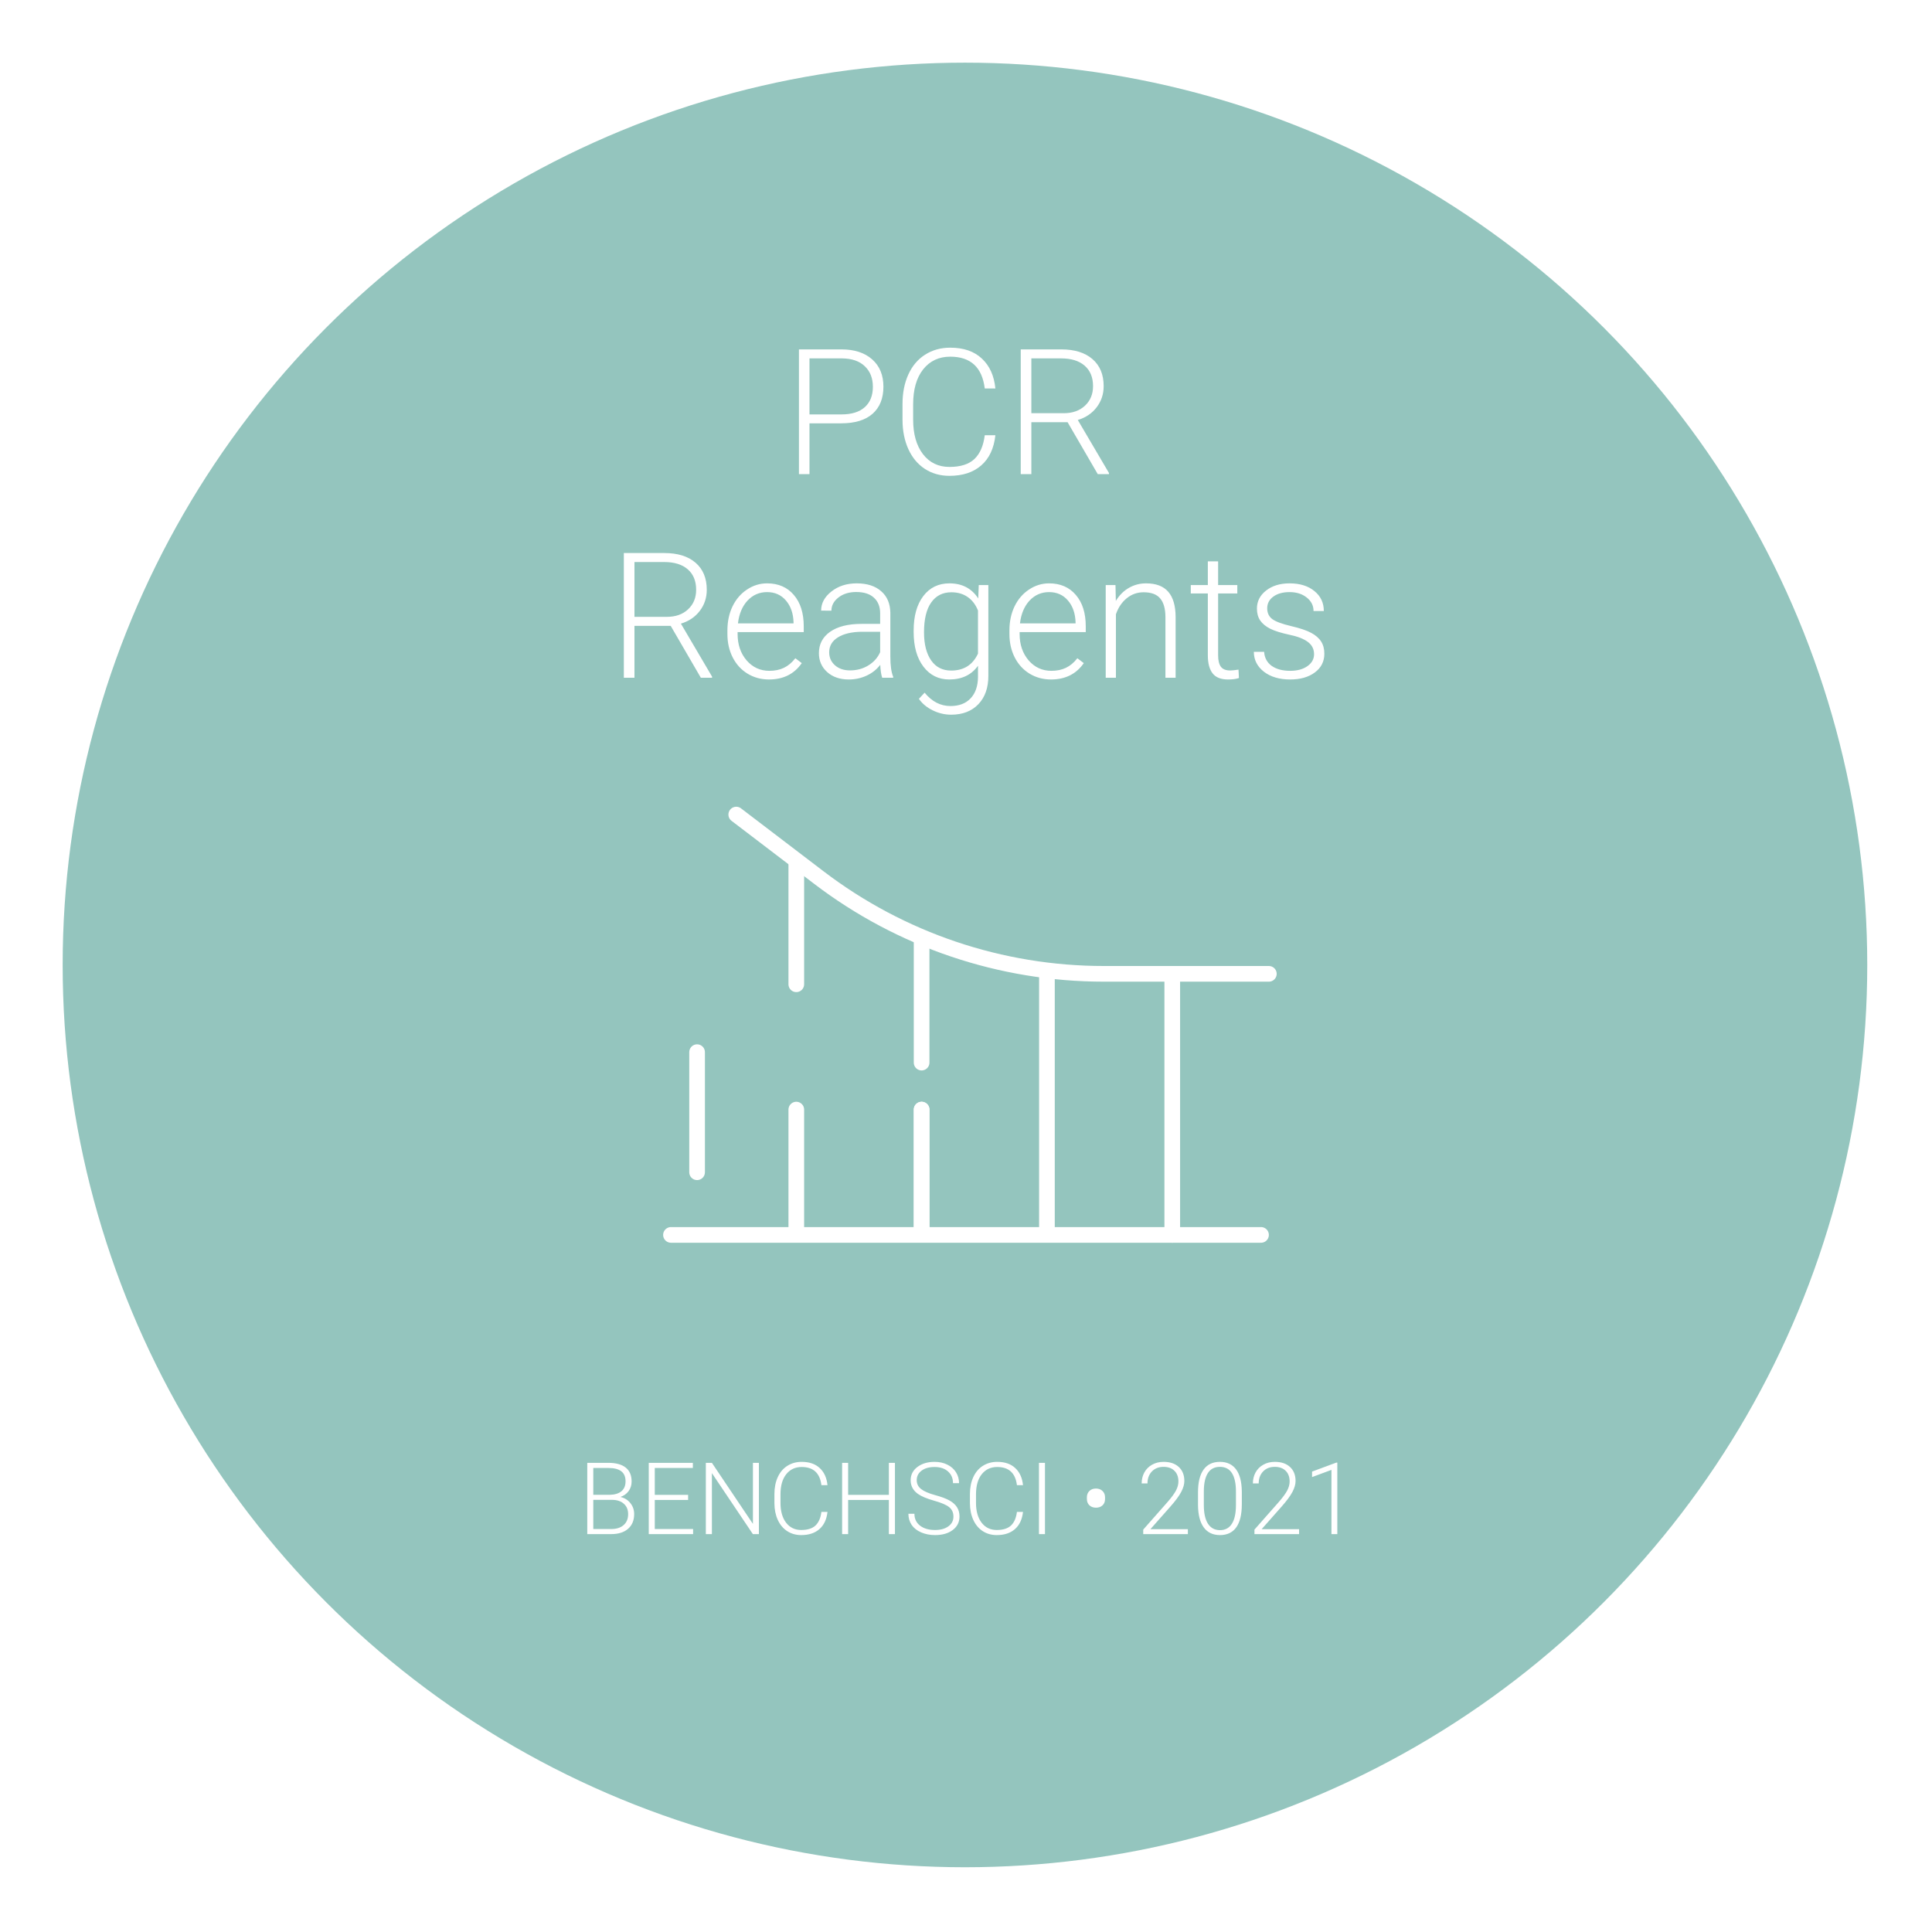 <svg width="370" height="370" viewBox="0 0 370 370" fill="none" xmlns="http://www.w3.org/2000/svg">
<g id="pcr-reagents">
<g id="Oval" filter="url(#filter0_d)">
<circle cx="184.8" cy="179.8" r="172.8" fill="#94C5BE"/>
</g>
<path id="Order Collaboration" d="M155.025 81.071V90.8H153.007V66.912H161.145C163.627 66.912 165.585 67.547 167.018 68.816C168.462 70.084 169.184 71.829 169.184 74.049C169.184 76.291 168.489 78.025 167.1 79.25C165.722 80.464 163.72 81.071 161.095 81.071H155.025ZM155.025 79.365H161.145C163.102 79.365 164.595 78.9 165.623 77.97C166.652 77.041 167.166 75.745 167.166 74.082C167.166 72.43 166.652 71.118 165.623 70.144C164.606 69.16 163.157 68.657 161.276 68.635H155.025V79.365ZM190.627 83.352C190.353 85.867 189.451 87.792 187.92 89.127C186.399 90.461 184.37 91.128 181.833 91.128C180.061 91.128 178.491 90.685 177.124 89.799C175.768 88.913 174.718 87.661 173.974 86.042C173.231 84.412 172.853 82.553 172.842 80.464V77.363C172.842 75.241 173.214 73.36 173.958 71.719C174.702 70.079 175.768 68.816 177.157 67.93C178.557 67.033 180.165 66.584 181.981 66.584C184.54 66.584 186.558 67.279 188.034 68.668C189.522 70.046 190.386 71.955 190.627 74.394H188.592C188.089 70.336 185.885 68.307 181.981 68.307C179.815 68.307 178.087 69.116 176.796 70.735C175.516 72.354 174.877 74.591 174.877 77.445V80.366C174.877 83.122 175.5 85.32 176.747 86.961C178.005 88.602 179.7 89.422 181.833 89.422C183.944 89.422 185.535 88.919 186.607 87.912C187.679 86.895 188.341 85.375 188.592 83.352H190.627ZM204.457 80.858H197.517V90.8H195.483V66.912H203.243C205.791 66.912 207.782 67.531 209.215 68.766C210.648 70.002 211.364 71.731 211.364 73.951C211.364 75.482 210.916 76.833 210.019 78.003C209.122 79.173 207.919 79.983 206.409 80.431L212.381 90.587V90.8H210.232L204.457 80.858ZM197.517 79.135H203.702C205.398 79.135 206.759 78.654 207.788 77.691C208.816 76.729 209.33 75.482 209.33 73.951C209.33 72.266 208.794 70.959 207.722 70.03C206.65 69.1 205.146 68.635 203.21 68.635H197.517V79.135ZM128.447 119.858H121.507V129.8H119.473V105.913H127.233C129.781 105.913 131.772 106.53 133.205 107.766C134.638 109.002 135.354 110.73 135.354 112.951C135.354 114.482 134.906 115.833 134.009 117.003C133.112 118.173 131.909 118.983 130.399 119.431L136.371 129.587V129.8H134.222L128.447 119.858ZM121.507 118.135H127.692C129.388 118.135 130.749 117.654 131.777 116.691C132.806 115.729 133.32 114.482 133.32 112.951C133.32 111.266 132.784 109.959 131.712 109.03C130.64 108.1 129.136 107.635 127.2 107.635H121.507V118.135ZM147.265 130.128C145.756 130.128 144.388 129.756 143.163 129.013C141.949 128.269 141.003 127.235 140.325 125.912C139.647 124.577 139.308 123.084 139.308 121.433V120.727C139.308 119.021 139.636 117.484 140.292 116.117C140.959 114.75 141.884 113.678 143.065 112.902C144.246 112.114 145.526 111.72 146.904 111.72C149.059 111.72 150.765 112.459 152.023 113.935C153.291 115.401 153.926 117.408 153.926 119.956V121.055H141.26V121.433C141.26 123.445 141.834 125.124 142.983 126.47C144.142 127.804 145.597 128.471 147.347 128.471C148.397 128.471 149.321 128.28 150.12 127.897C150.929 127.514 151.662 126.902 152.318 126.059L153.548 126.995C152.105 129.084 150.01 130.128 147.265 130.128ZM146.904 113.394C145.427 113.394 144.181 113.935 143.163 115.018C142.157 116.101 141.545 117.555 141.326 119.382H151.973V119.169C151.919 117.463 151.432 116.073 150.513 115.002C149.595 113.93 148.391 113.394 146.904 113.394ZM168.954 129.8C168.757 129.242 168.631 128.416 168.577 127.323C167.888 128.22 167.007 128.914 165.935 129.406C164.874 129.888 163.748 130.128 162.556 130.128C160.849 130.128 159.466 129.652 158.405 128.701C157.355 127.749 156.83 126.546 156.83 125.091C156.83 123.363 157.546 121.996 158.979 120.99C160.423 119.984 162.43 119.48 165 119.48H168.56V117.463C168.56 116.194 168.166 115.198 167.379 114.477C166.602 113.744 165.465 113.377 163.966 113.377C162.599 113.377 161.467 113.727 160.57 114.427C159.673 115.127 159.225 115.97 159.225 116.954L157.256 116.938C157.256 115.527 157.913 114.307 159.225 113.279C160.538 112.24 162.151 111.72 164.065 111.72C166.045 111.72 167.603 112.218 168.741 113.213C169.889 114.198 170.48 115.576 170.513 117.348V125.748C170.513 127.465 170.693 128.75 171.054 129.603V129.8H168.954ZM162.785 128.389C164.098 128.389 165.268 128.072 166.296 127.438C167.335 126.803 168.09 125.955 168.56 124.895V120.99H165.049C163.091 121.012 161.56 121.373 160.456 122.073C159.351 122.762 158.798 123.713 158.798 124.927C158.798 125.923 159.165 126.748 159.898 127.405C160.641 128.061 161.604 128.389 162.785 128.389ZM174.975 120.76C174.975 117.982 175.588 115.784 176.813 114.165C178.048 112.535 179.722 111.72 181.833 111.72C184.25 111.72 186.088 112.683 187.345 114.608L187.444 112.048H189.281V129.439C189.281 131.725 188.641 133.535 187.362 134.87C186.082 136.204 184.348 136.871 182.161 136.871C180.925 136.871 179.744 136.592 178.617 136.034C177.502 135.488 176.621 134.755 175.976 133.836L177.075 132.655C178.464 134.361 180.116 135.214 182.03 135.214C183.67 135.214 184.95 134.727 185.869 133.754C186.788 132.791 187.263 131.452 187.296 129.734V127.503C186.038 129.253 184.206 130.128 181.8 130.128C179.744 130.128 178.092 129.308 176.845 127.667C175.598 126.027 174.975 123.812 174.975 121.023V120.76ZM176.96 121.105C176.96 123.369 177.414 125.157 178.322 126.47C179.23 127.771 180.509 128.422 182.161 128.422C184.578 128.422 186.29 127.339 187.296 125.173V116.921C186.837 115.784 186.175 114.92 185.311 114.329C184.447 113.727 183.408 113.427 182.194 113.427C180.542 113.427 179.257 114.077 178.338 115.379C177.42 116.67 176.96 118.578 176.96 121.105ZM201.274 130.128C199.765 130.128 198.398 129.756 197.173 129.013C195.959 128.269 195.013 127.235 194.334 125.912C193.656 124.577 193.317 123.084 193.317 121.433V120.727C193.317 119.021 193.645 117.484 194.302 116.117C194.969 114.75 195.893 113.678 197.074 112.902C198.256 112.114 199.535 111.72 200.913 111.72C203.068 111.72 204.774 112.459 206.032 113.935C207.301 115.401 207.935 117.408 207.935 119.956V121.055H195.27V121.433C195.27 123.445 195.844 125.124 196.992 126.47C198.152 127.804 199.606 128.471 201.356 128.471C202.406 128.471 203.331 128.28 204.129 127.897C204.938 127.514 205.671 126.902 206.327 126.059L207.558 126.995C206.114 129.084 204.02 130.128 201.274 130.128ZM200.913 113.394C199.437 113.394 198.19 113.935 197.173 115.018C196.166 116.101 195.554 117.555 195.335 119.382H205.983V119.169C205.928 117.463 205.441 116.073 204.523 115.002C203.604 113.93 202.401 113.394 200.913 113.394ZM213.628 112.048L213.694 115.084C214.361 113.99 215.192 113.159 216.188 112.59C217.183 112.01 218.282 111.72 219.485 111.72C221.388 111.72 222.805 112.256 223.734 113.328C224.664 114.4 225.134 116.008 225.145 118.152V129.8H223.193V118.135C223.182 116.549 222.843 115.368 222.176 114.591C221.52 113.815 220.464 113.427 219.009 113.427C217.795 113.427 216.718 113.809 215.777 114.575C214.848 115.33 214.159 116.352 213.71 117.643V129.8H211.758V112.048H213.628ZM233.283 107.504V112.048H236.958V113.656H233.283V125.485C233.283 126.47 233.458 127.202 233.808 127.684C234.169 128.165 234.765 128.405 235.596 128.405C235.924 128.405 236.455 128.351 237.188 128.241L237.27 129.849C236.755 130.035 236.055 130.128 235.17 130.128C233.824 130.128 232.845 129.74 232.233 128.963C231.62 128.176 231.314 127.022 231.314 125.502V113.656H228.049V112.048H231.314V107.504H233.283ZM251.658 125.288C251.658 124.315 251.264 123.533 250.477 122.942C249.7 122.352 248.524 121.892 246.949 121.564C245.374 121.225 244.149 120.842 243.274 120.416C242.41 119.978 241.765 119.448 241.338 118.824C240.923 118.201 240.715 117.446 240.715 116.56C240.715 115.16 241.3 114.006 242.47 113.098C243.641 112.18 245.139 111.72 246.966 111.72C248.945 111.72 250.531 112.213 251.723 113.197C252.927 114.17 253.528 115.445 253.528 117.02H251.559C251.559 115.98 251.122 115.116 250.247 114.427C249.383 113.738 248.289 113.394 246.966 113.394C245.675 113.394 244.636 113.684 243.848 114.263C243.072 114.832 242.684 115.576 242.684 116.495C242.684 117.38 243.006 118.07 243.652 118.562C244.308 119.043 245.495 119.486 247.212 119.891C248.94 120.295 250.231 120.727 251.084 121.187C251.948 121.646 252.588 122.198 253.003 122.844C253.419 123.489 253.627 124.271 253.627 125.19C253.627 126.688 253.02 127.886 251.806 128.783C250.602 129.68 249.027 130.128 247.081 130.128C245.013 130.128 243.334 129.63 242.044 128.635C240.764 127.629 240.124 126.36 240.124 124.829H242.093C242.17 125.977 242.651 126.874 243.537 127.52C244.434 128.154 245.615 128.471 247.081 128.471C248.448 128.471 249.552 128.17 250.395 127.569C251.237 126.967 251.658 126.207 251.658 125.288Z" fill="white"/>
<path id="Nulogy &#226;&#128;&#162; 2019" d="M112.469 293.8V280.15H116.5C117.962 280.15 119.072 280.453 119.828 281.059C120.584 281.659 120.962 282.547 120.962 283.722C120.962 284.428 120.769 285.044 120.381 285.569C120 286.087 119.475 286.459 118.806 286.684C119.6 286.859 120.237 287.25 120.719 287.856C121.206 288.462 121.45 289.162 121.45 289.956C121.45 291.162 121.059 292.106 120.278 292.787C119.503 293.462 118.422 293.8 117.034 293.8H112.469ZM113.622 287.237V292.825H117.081C118.069 292.825 118.85 292.575 119.425 292.075C120.006 291.569 120.297 290.869 120.297 289.975C120.297 289.131 120.019 288.466 119.462 287.978C118.912 287.484 118.15 287.237 117.175 287.237H113.622ZM113.622 286.272H116.772C117.734 286.253 118.478 286.028 119.003 285.597C119.534 285.159 119.8 284.525 119.8 283.694C119.8 282.819 119.525 282.175 118.975 281.762C118.431 281.344 117.606 281.134 116.5 281.134H113.622V286.272ZM131.781 287.256H125.397V292.825H132.737V293.8H124.244V280.15H132.691V281.134H125.397V286.281H131.781V287.256ZM145.337 293.8H144.184L136.337 282.119V293.8H135.175V280.15H136.337L144.194 291.841V280.15H145.337V293.8ZM158.472 289.544C158.316 290.981 157.8 292.081 156.925 292.844C156.056 293.606 154.897 293.987 153.447 293.987C152.434 293.987 151.537 293.734 150.756 293.228C149.981 292.722 149.381 292.006 148.956 291.081C148.531 290.15 148.316 289.087 148.309 287.894V286.122C148.309 284.909 148.522 283.834 148.947 282.897C149.372 281.959 149.981 281.237 150.775 280.731C151.575 280.219 152.494 279.962 153.531 279.962C154.994 279.962 156.147 280.359 156.991 281.153C157.841 281.941 158.334 283.031 158.472 284.425H157.309C157.022 282.106 155.762 280.947 153.531 280.947C152.294 280.947 151.306 281.409 150.569 282.334C149.837 283.259 149.472 284.537 149.472 286.169V287.837C149.472 289.412 149.828 290.669 150.541 291.606C151.259 292.544 152.228 293.012 153.447 293.012C154.653 293.012 155.562 292.725 156.175 292.15C156.787 291.569 157.166 290.7 157.309 289.544H158.472ZM171.391 293.8H170.228V287.256H162.428V293.8H161.275V280.15H162.428V286.281H170.228V280.15H171.391V293.8ZM182.594 290.444C182.594 289.687 182.328 289.091 181.797 288.653C181.266 288.209 180.294 287.791 178.881 287.397C177.469 286.997 176.437 286.562 175.787 286.094C174.862 285.431 174.4 284.562 174.4 283.487C174.4 282.444 174.828 281.597 175.684 280.947C176.547 280.291 177.647 279.962 178.984 279.962C179.891 279.962 180.7 280.137 181.412 280.487C182.131 280.837 182.687 281.325 183.081 281.95C183.475 282.575 183.672 283.272 183.672 284.041H182.509C182.509 283.109 182.191 282.362 181.553 281.8C180.916 281.231 180.059 280.947 178.984 280.947C177.941 280.947 177.109 281.181 176.491 281.65C175.872 282.112 175.562 282.719 175.562 283.469C175.562 284.162 175.841 284.728 176.397 285.166C176.953 285.603 177.844 285.991 179.069 286.328C180.294 286.659 181.222 287.006 181.853 287.369C182.484 287.725 182.959 288.153 183.278 288.653C183.597 289.153 183.756 289.744 183.756 290.425C183.756 291.5 183.325 292.362 182.462 293.012C181.606 293.662 180.475 293.987 179.069 293.987C178.106 293.987 177.222 293.816 176.416 293.472C175.616 293.128 175.006 292.647 174.587 292.028C174.175 291.409 173.969 290.7 173.969 289.9H175.122C175.122 290.862 175.481 291.622 176.2 292.178C176.919 292.734 177.875 293.012 179.069 293.012C180.131 293.012 180.984 292.778 181.628 292.309C182.272 291.841 182.594 291.219 182.594 290.444ZM195.916 289.544C195.759 290.981 195.244 292.081 194.369 292.844C193.5 293.606 192.341 293.987 190.891 293.987C189.878 293.987 188.981 293.734 188.2 293.228C187.425 292.722 186.825 292.006 186.4 291.081C185.975 290.15 185.759 289.087 185.753 287.894V286.122C185.753 284.909 185.966 283.834 186.391 282.897C186.816 281.959 187.425 281.237 188.219 280.731C189.019 280.219 189.937 279.962 190.975 279.962C192.437 279.962 193.591 280.359 194.434 281.153C195.284 281.941 195.778 283.031 195.916 284.425H194.753C194.466 282.106 193.206 280.947 190.975 280.947C189.737 280.947 188.75 281.409 188.012 282.334C187.281 283.259 186.916 284.537 186.916 286.169V287.837C186.916 289.412 187.272 290.669 187.984 291.606C188.703 292.544 189.672 293.012 190.891 293.012C192.097 293.012 193.006 292.725 193.619 292.15C194.231 291.569 194.609 290.7 194.753 289.544H195.916ZM200.125 293.8H198.972V280.15H200.125V293.8ZM208.15 286.75C208.15 286.256 208.309 285.853 208.628 285.541C208.947 285.228 209.366 285.072 209.884 285.072C210.397 285.072 210.813 285.225 211.131 285.531C211.45 285.831 211.616 286.222 211.628 286.703V287.078C211.628 287.584 211.469 287.987 211.15 288.287C210.831 288.587 210.413 288.737 209.894 288.737C209.369 288.737 208.947 288.584 208.628 288.278C208.309 287.972 208.15 287.566 208.15 287.059V286.75ZM227.491 293.8H218.941V292.937L223.619 287.631C224.394 286.737 224.931 286 225.231 285.419C225.531 284.837 225.681 284.272 225.681 283.722C225.681 282.859 225.428 282.178 224.922 281.678C224.416 281.172 223.719 280.919 222.831 280.919C221.913 280.919 221.169 281.212 220.6 281.8C220.038 282.387 219.756 283.15 219.756 284.087H218.641C218.641 283.319 218.813 282.619 219.156 281.987C219.506 281.356 220 280.862 220.638 280.506C221.281 280.144 222.013 279.962 222.831 279.962C224.081 279.962 225.056 280.291 225.756 280.947C226.463 281.603 226.816 282.497 226.816 283.628C226.816 284.266 226.616 284.962 226.216 285.719C225.822 286.475 225.125 287.419 224.125 288.55L220.319 292.853H227.491V293.8ZM237.822 288.109C237.822 290.034 237.469 291.497 236.763 292.497C236.056 293.491 235.016 293.987 233.641 293.987C232.291 293.987 231.256 293.5 230.538 292.525C229.819 291.544 229.45 290.119 229.431 288.25V285.803C229.431 283.884 229.788 282.431 230.5 281.444C231.213 280.456 232.253 279.962 233.622 279.962C234.972 279.962 236.003 280.441 236.716 281.397C237.428 282.347 237.797 283.75 237.822 285.606V288.109ZM236.697 285.662C236.697 284.1 236.441 282.919 235.928 282.119C235.422 281.319 234.653 280.919 233.622 280.919C232.609 280.919 231.847 281.309 231.334 282.091C230.822 282.872 230.559 284.025 230.547 285.55V288.231C230.547 289.787 230.809 290.978 231.334 291.803C231.866 292.628 232.634 293.041 233.641 293.041C234.641 293.041 235.397 292.637 235.909 291.831C236.428 291.025 236.691 289.844 236.697 288.287V285.662ZM248.791 293.8H240.241V292.937L244.919 287.631C245.694 286.737 246.231 286 246.531 285.419C246.831 284.837 246.981 284.272 246.981 283.722C246.981 282.859 246.728 282.178 246.222 281.678C245.716 281.172 245.019 280.919 244.131 280.919C243.213 280.919 242.469 281.212 241.9 281.8C241.338 282.387 241.056 283.15 241.056 284.087H239.941C239.941 283.319 240.113 282.619 240.456 281.987C240.806 281.356 241.3 280.862 241.938 280.506C242.581 280.144 243.313 279.962 244.131 279.962C245.381 279.962 246.356 280.291 247.056 280.947C247.763 281.603 248.116 282.497 248.116 283.628C248.116 284.266 247.916 284.962 247.516 285.719C247.122 286.475 246.425 287.419 245.425 288.55L241.619 292.853H248.791V293.8ZM256.112 293.8H254.987V281.5L251.275 282.878V281.828L255.925 280.103H256.112V293.8Z" fill="white"/>
<g id="Group 12">
<line id="Line 14" x1="128.5" y1="236.5" x2="241.5" y2="236.5" stroke="white" stroke-width="3" stroke-linecap="round"/>
<line id="Line 16" x1="224.5" y1="187.5" x2="224.5" y2="236.5" stroke="white" stroke-width="3" stroke-linecap="round"/>
<line id="Line 18" x1="176.5" y1="212.5" x2="176.5" y2="235.5" stroke="white" stroke-width="3" stroke-linecap="round"/>
<line id="Line 19" x1="176.5" y1="180.5" x2="176.5" y2="203.5" stroke="white" stroke-width="3" stroke-linecap="round"/>
<line id="Line 20" x1="176.5" y1="212.5" x2="176.5" y2="235.5" stroke="white" stroke-width="3" stroke-linecap="round"/>
<line id="Line 22" x1="152.5" y1="212.5" x2="152.5" y2="235.5" stroke="white" stroke-width="3" stroke-linecap="round"/>
<line id="Line 23" x1="133.5" y1="201.5" x2="133.5" y2="224.5" stroke="white" stroke-width="3" stroke-linecap="round"/>
<line id="Line 21" x1="152.5" y1="165.5" x2="152.5" y2="188.5" stroke="white" stroke-width="3" stroke-linecap="round"/>
<line id="Line 17" x1="200.5" y1="186.5" x2="200.5" y2="235.5" stroke="white" stroke-width="3" stroke-linecap="round"/>
<path id="Line 15" d="M141 156L156.827 168.068C172.507 180.024 191.68 186.5 211.398 186.5H243" stroke="white" stroke-width="3" stroke-linecap="round"/>
</g>
</g>
<defs>
<filter id="filter0_d" x="0" y="0" width="369.6" height="369.6" filterUnits="userSpaceOnUse" color-interpolation-filters="sRGB">
<feFlood flood-opacity="0" result="BackgroundImageFix"/>
<feColorMatrix in="SourceAlpha" type="matrix" values="0 0 0 0 0 0 0 0 0 0 0 0 0 0 0 0 0 0 127 0"/>
<feOffset dy="5"/>
<feGaussianBlur stdDeviation="6"/>
<feColorMatrix type="matrix" values="0 0 0 0 0.553 0 0 0 0 0.553 0 0 0 0 0.553 0 0 0 0.5 0"/>
<feBlend mode="normal" in2="BackgroundImageFix" result="effect1_dropShadow"/>
<feBlend mode="normal" in="SourceGraphic" in2="effect1_dropShadow" result="shape"/>
</filter>
</defs>
</svg>

